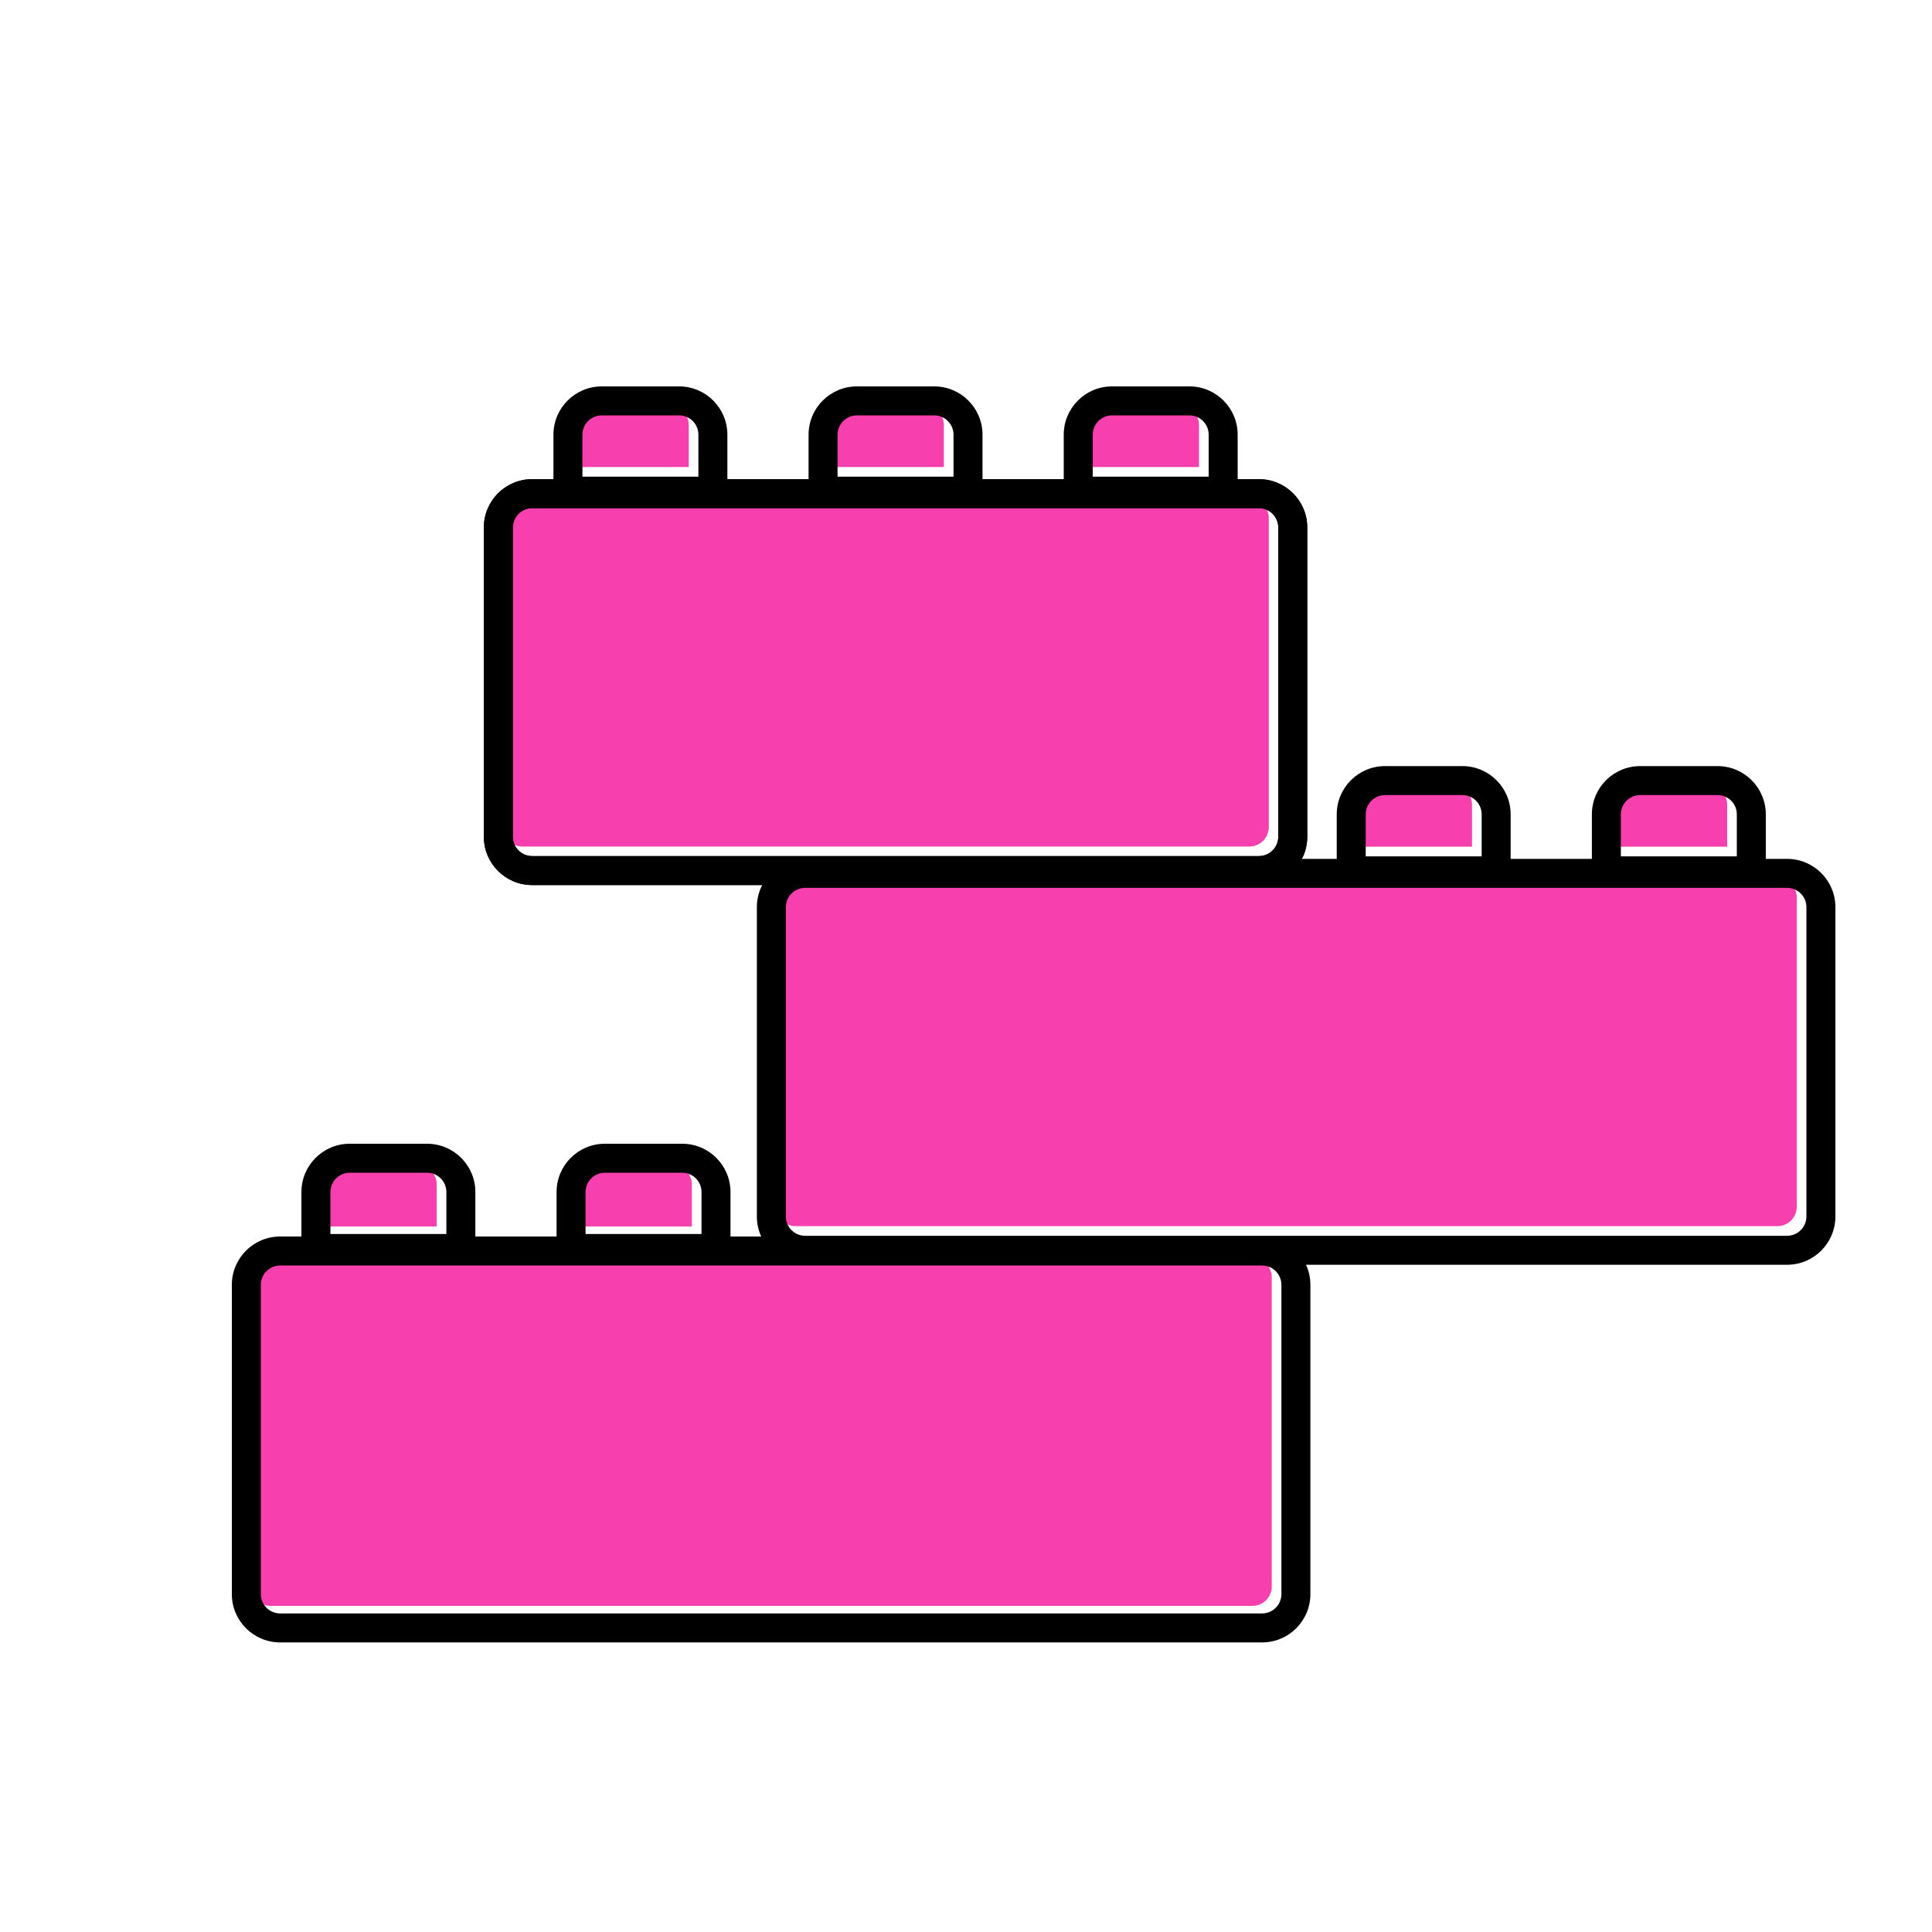 <svg width="100" height="100" viewBox="0 0 100 100" fill="none" xmlns="http://www.w3.org/2000/svg">
<path d="M13 66.112C13 65.56 13.448 65.112 14 65.112H64.825C65.377 65.112 65.825 65.56 65.825 66.112V82.121C65.825 82.673 65.377 83.121 64.825 83.121H14C13.448 83.121 13 82.673 13 82.121V66.112Z" fill="#F73FAE"/>
<path fill-rule="evenodd" clip-rule="evenodd" d="M17.602 60.31C17.049 60.31 16.602 60.758 16.602 61.31V63.482H22.604V61.31C22.604 60.758 22.157 60.31 21.604 60.31H17.602Z" fill="#F73FAE"/>
<path fill-rule="evenodd" clip-rule="evenodd" d="M30.808 60.31C30.255 60.31 29.808 60.758 29.808 61.31V63.482H35.81V61.31C35.81 60.758 35.363 60.31 34.81 60.31H30.808Z" fill="#F73FAE"/>
<path d="M40.175 46.455C40.175 45.903 40.623 45.455 41.175 45.455H92C92.552 45.455 93 45.903 93 46.455V62.464C93 63.016 92.552 63.464 92 63.464H41.175C40.623 63.464 40.175 63.016 40.175 62.464V46.455Z" fill="#F73FAE"/>
<path fill-rule="evenodd" clip-rule="evenodd" d="M71.189 40.653C70.636 40.653 70.189 41.101 70.189 41.653V43.825H76.191V41.653C76.191 41.101 75.744 40.653 75.191 40.653H71.189Z" fill="#F73FAE"/>
<path fill-rule="evenodd" clip-rule="evenodd" d="M84.395 40.653C83.843 40.653 83.395 41.1 83.395 41.653V43.825H89.398V41.653C89.398 41.1 88.951 40.653 88.398 40.653H84.395Z" fill="#F73FAE"/>
<path d="M26.044 26.802C26.044 26.25 26.492 25.802 27.044 25.802H64.663C65.215 25.802 65.663 26.25 65.663 26.802V42.811C65.663 43.363 65.215 43.811 64.663 43.811H27.044C26.492 43.811 26.044 43.363 26.044 42.811V26.802Z" fill="#F73FAE"/>
<path d="M26.044 26.802C26.044 26.25 26.492 25.802 27.044 25.802H64.663C65.215 25.802 65.663 26.25 65.663 26.802V42.811C65.663 43.363 65.215 43.811 64.663 43.811H27.044C26.492 43.811 26.044 43.363 26.044 42.811V26.802Z" fill="#F73FAE"/>
<path fill-rule="evenodd" clip-rule="evenodd" d="M30.646 21C30.094 21 29.646 21.448 29.646 22V24.172H35.649V22C35.649 21.448 35.202 21 34.649 21H30.646Z" fill="#F73FAE"/>
<path fill-rule="evenodd" clip-rule="evenodd" d="M43.852 21C43.299 21 42.852 21.448 42.852 22V24.172H48.854V22C48.854 21.448 48.407 21 47.854 21H43.852Z" fill="#F73FAE"/>
<path fill-rule="evenodd" clip-rule="evenodd" d="M57.058 21C56.505 21 56.058 21.448 56.058 22V24.172H62.06V22C62.06 21.448 61.613 21 61.06 21H57.058Z" fill="#F73FAE"/>
<path fill-rule="evenodd" clip-rule="evenodd" d="M14.5 64.002H65.325C66.706 64.002 67.825 65.122 67.825 66.502V82.511C67.825 83.892 66.706 85.011 65.325 85.011H14.5C13.119 85.011 12 83.892 12 82.511V66.502C12 65.122 13.119 64.002 14.5 64.002ZM14.5 65.502C13.948 65.502 13.5 65.95 13.5 66.502V82.511C13.5 83.063 13.948 83.511 14.5 83.511H65.325C65.877 83.511 66.325 83.063 66.325 82.511V66.502C66.325 65.95 65.877 65.502 65.325 65.502H14.5Z" fill="black"/>
<path fill-rule="evenodd" clip-rule="evenodd" d="M15.602 65.372V61.7C15.602 60.319 16.721 59.2 18.102 59.2H22.104C23.485 59.2 24.604 60.319 24.604 61.7V65.372H15.602ZM23.104 61.7C23.104 61.148 22.657 60.7 22.104 60.7H18.102C17.549 60.7 17.102 61.148 17.102 61.7V63.872H23.104V61.7Z" fill="black"/>
<path fill-rule="evenodd" clip-rule="evenodd" d="M28.808 65.372V61.7C28.808 60.319 29.927 59.2 31.308 59.2H35.31C36.691 59.2 37.81 60.319 37.81 61.7V65.372H28.808ZM36.31 61.7C36.31 61.148 35.863 60.7 35.31 60.7H31.308C30.755 60.7 30.308 61.148 30.308 61.7V63.872H36.31V61.7Z" fill="black"/>
<path fill-rule="evenodd" clip-rule="evenodd" d="M41.675 44.455H92.5C93.88 44.455 95 45.575 95 46.955V62.964C95 64.345 93.88 65.464 92.5 65.464H41.675C40.294 65.464 39.175 64.345 39.175 62.964V46.955C39.175 45.575 40.294 44.455 41.675 44.455ZM41.675 45.955C41.123 45.955 40.675 46.403 40.675 46.955V62.964C40.675 63.516 41.123 63.964 41.675 63.964H92.5C93.052 63.964 93.5 63.516 93.5 62.964V46.955C93.5 46.403 93.052 45.955 92.5 45.955H41.675Z" fill="black"/>
<path fill-rule="evenodd" clip-rule="evenodd" d="M69.189 45.825V42.153C69.189 40.772 70.308 39.653 71.689 39.653H75.691C77.072 39.653 78.191 40.772 78.191 42.153V45.825H69.189ZM76.691 42.153C76.691 41.6 76.244 41.153 75.691 41.153H71.689C71.136 41.153 70.689 41.6 70.689 42.153V44.325H76.691V42.153Z" fill="black"/>
<path fill-rule="evenodd" clip-rule="evenodd" d="M82.395 45.825V42.153C82.395 40.772 83.515 39.653 84.895 39.653H88.898C90.279 39.653 91.398 40.772 91.398 42.153V45.825H82.395ZM89.898 42.153C89.898 41.6 89.451 41.153 88.898 41.153H84.895C84.343 41.153 83.895 41.6 83.895 42.153V44.325H89.898V42.153Z" fill="black"/>
<path fill-rule="evenodd" clip-rule="evenodd" d="M27.544 24.802H65.163C66.543 24.802 67.663 25.922 67.663 27.302V43.311C67.663 44.691 66.543 45.811 65.163 45.811H27.544C26.163 45.811 25.044 44.691 25.044 43.311V27.302C25.044 25.922 26.163 24.802 27.544 24.802ZM27.544 26.302C26.992 26.302 26.544 26.75 26.544 27.302V43.311C26.544 43.863 26.992 44.311 27.544 44.311H65.163C65.715 44.311 66.163 43.863 66.163 43.311V27.302C66.163 26.75 65.715 26.302 65.163 26.302H27.544Z" fill="black"/>
<path fill-rule="evenodd" clip-rule="evenodd" d="M27.544 24.802H65.163C66.543 24.802 67.663 25.922 67.663 27.302V43.311C67.663 44.691 66.543 45.811 65.163 45.811H27.544C26.163 45.811 25.044 44.691 25.044 43.311V27.302C25.044 25.922 26.163 24.802 27.544 24.802ZM27.544 26.302C26.992 26.302 26.544 26.75 26.544 27.302V43.311C26.544 43.863 26.992 44.311 27.544 44.311H65.163C65.715 44.311 66.163 43.863 66.163 43.311V27.302C66.163 26.75 65.715 26.302 65.163 26.302H27.544Z" fill="black"/>
<path fill-rule="evenodd" clip-rule="evenodd" d="M28.646 26.172V22.5C28.646 21.119 29.766 20 31.146 20H35.149C36.53 20 37.649 21.119 37.649 22.5V26.172H28.646ZM36.149 22.5C36.149 21.948 35.702 21.5 35.149 21.5H31.146C30.594 21.5 30.146 21.948 30.146 22.5V24.672H36.149V22.5Z" fill="black"/>
<path fill-rule="evenodd" clip-rule="evenodd" d="M41.852 26.172V22.5C41.852 21.119 42.971 20 44.352 20H48.354C49.735 20 50.854 21.119 50.854 22.5V26.172H41.852ZM49.354 22.5C49.354 21.948 48.907 21.5 48.354 21.5H44.352C43.799 21.5 43.352 21.948 43.352 22.5V24.672H49.354V22.5Z" fill="black"/>
<path fill-rule="evenodd" clip-rule="evenodd" d="M55.059 26.172V22.5C55.059 21.119 56.178 20 57.559 20H61.561C62.942 20 64.061 21.119 64.061 22.5V26.172H55.059ZM62.561 22.5C62.561 21.948 62.114 21.5 61.561 21.5H57.559C57.006 21.5 56.559 21.948 56.559 22.5V24.672H62.561V22.5Z" fill="black"/>
</svg>
